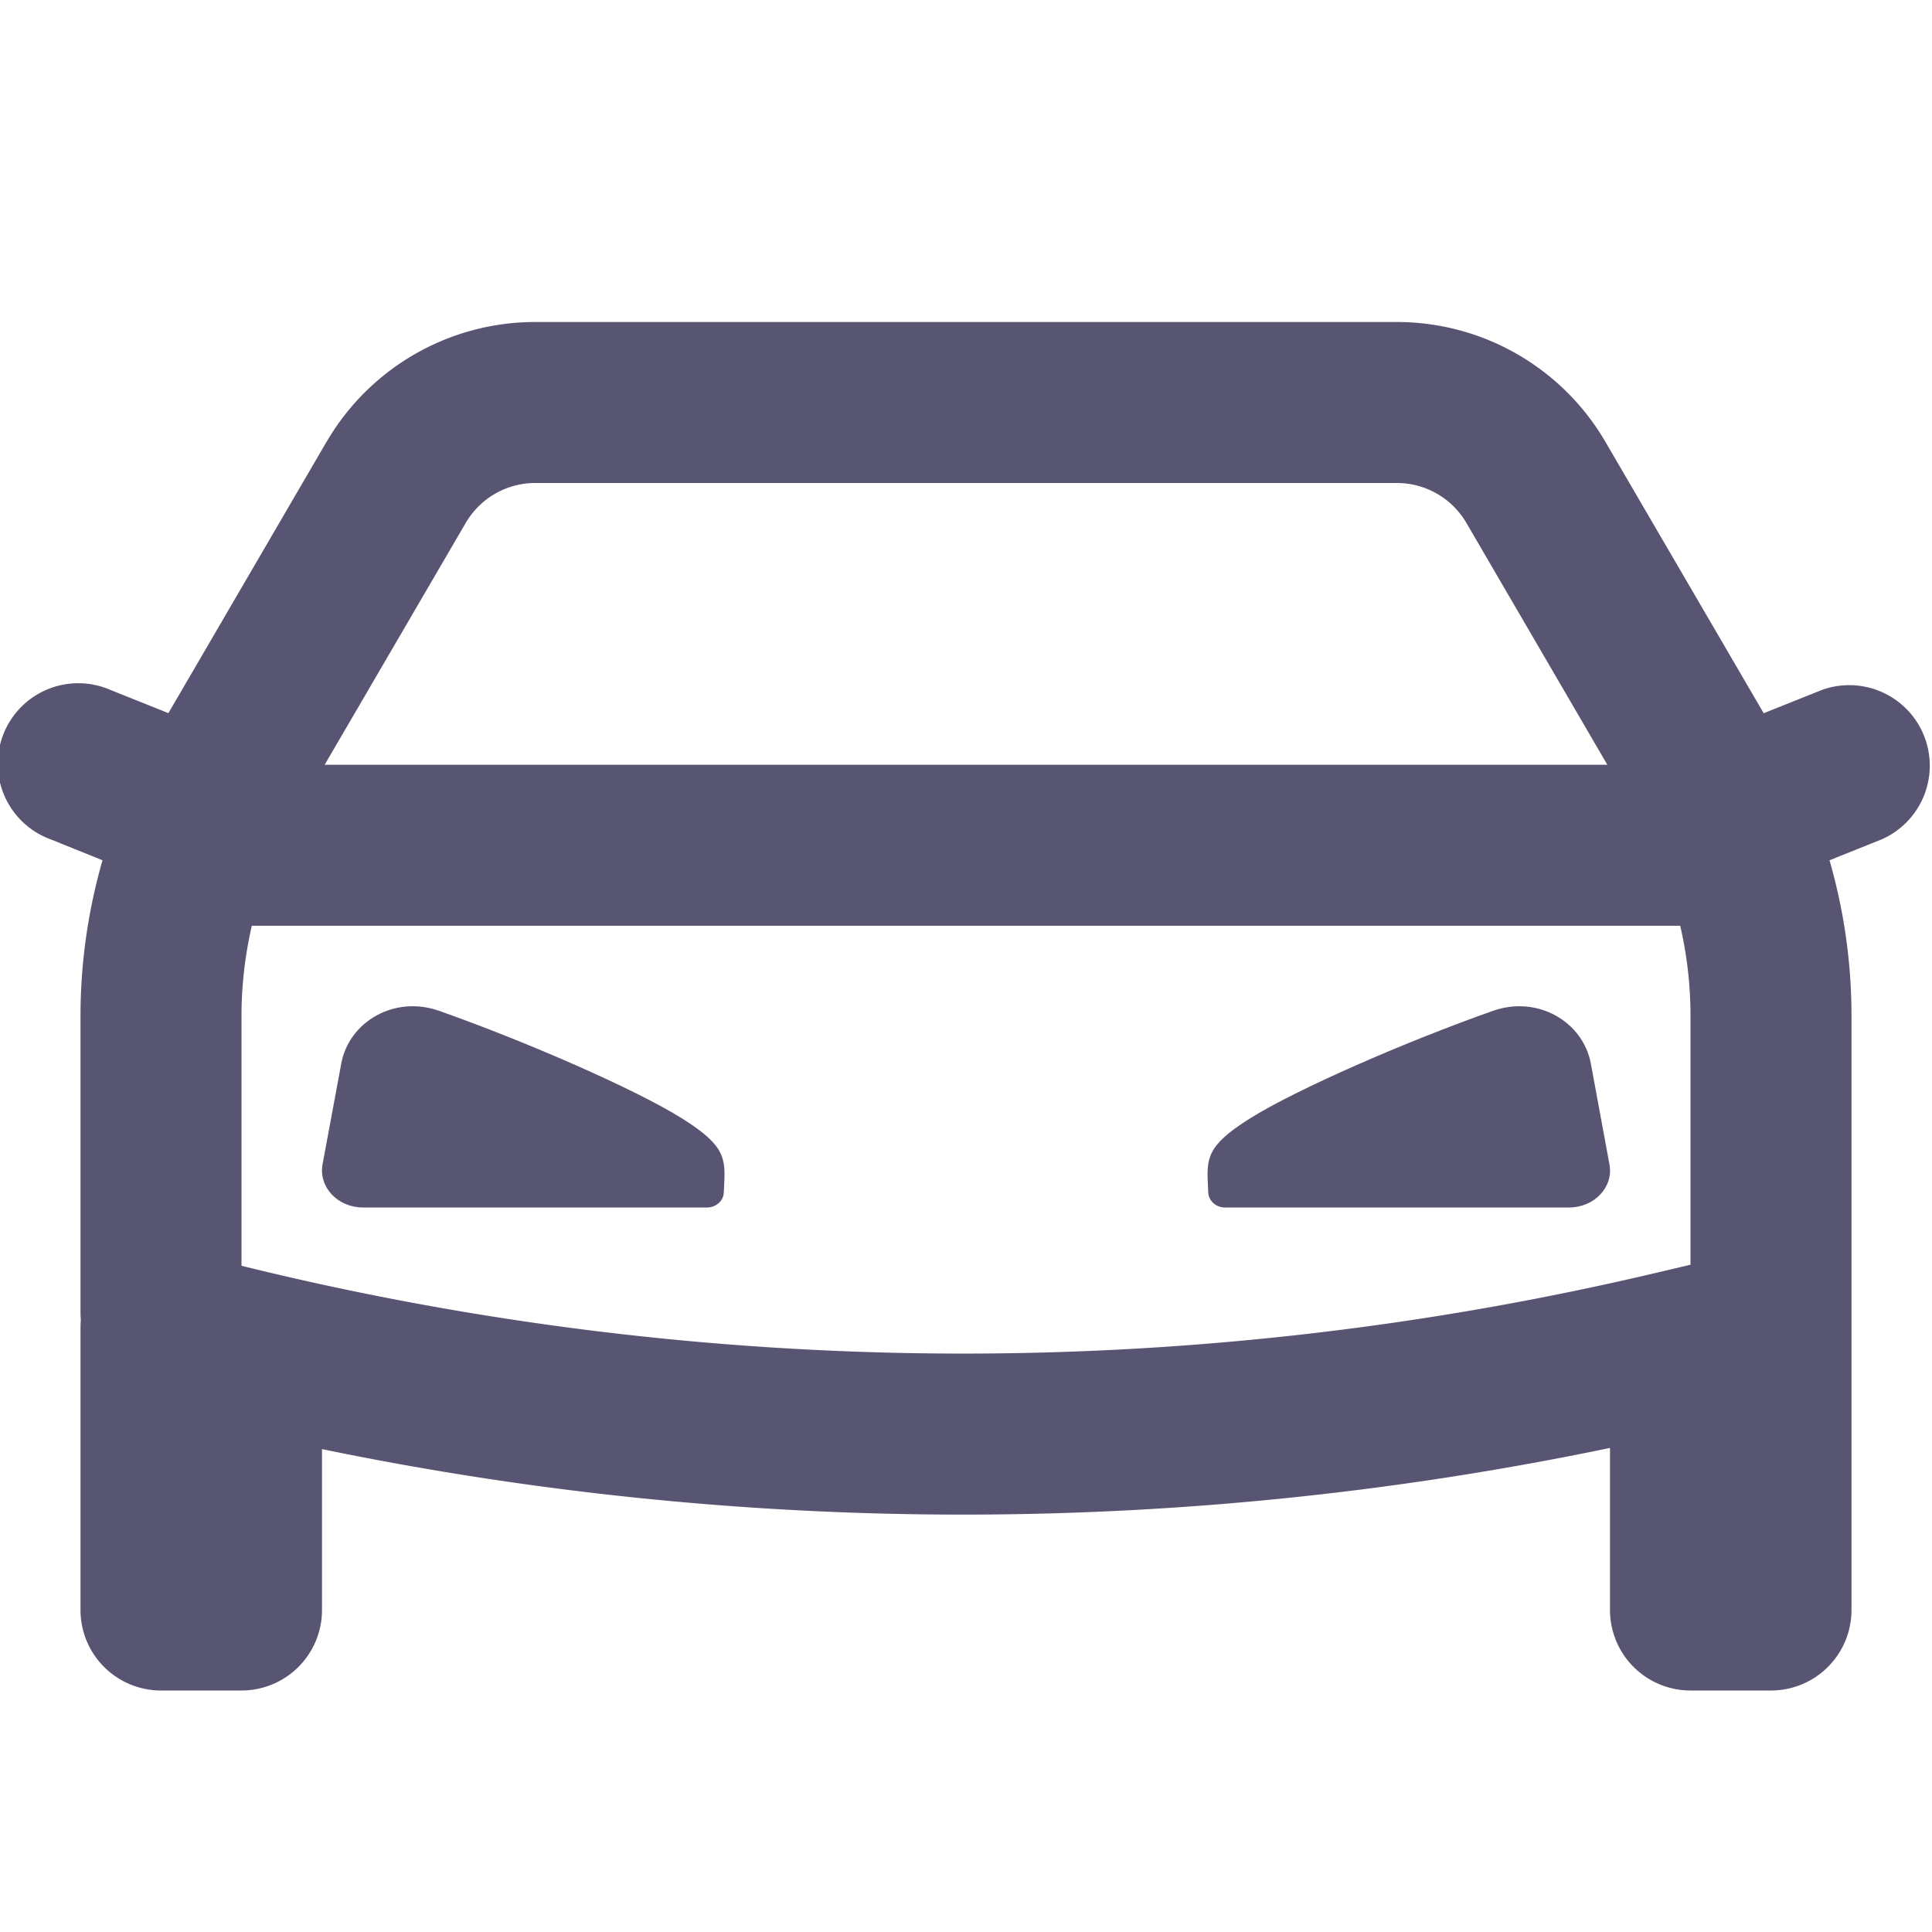 <svg xmlns:xlink="http://www.w3.org/1999/xlink" xmlns="http://www.w3.org/2000/svg" style="width: 18px; height: 18px; fill: #585573;" width="18" height="18"><defs><symbol id="vehicles" xmlns="http://www.w3.org/2000/svg" viewBox="0 0 18 18"><g clip-path="url(#clip0_966_244914)"><path d="M3.179 9.91c.073-.393.497-.638.91-.493.8.282 1.827.728 2.27 1.006.407.256.4.372.387.64l-.003.05c-.003.075-.072.137-.156.137H3.382c-.236 0-.415-.191-.377-.401l.174-.938zM13.912 9.417c.412-.145.837.1.91.494l.173.938c.039.21-.14.401-.377.401h-3.205c-.084 0-.152-.062-.156-.138l-.002-.049c-.014-.268-.02-.384.386-.64.443-.278 1.47-.724 2.271-1.006z"></path><path fill-rule="evenodd" d="M3.043 4.116A2.25 2.25 0 014.987 3h8.027c.8 0 1.54.425 1.943 1.116l1.475 2.529.54-.216a.75.75 0 01.557 1.392l-.484.194c.136.47.205.958.205 1.452V15a.75.75 0 01-.75.75h-.75A.75.75 0 0115 15v-1.51c-3.96.825-8.044.828-12 .011V15a.75.75 0 01-.75.75H1.5A.75.75 0 01.75 15v-2.625c0-.027.001-.052.003-.076a.945.945 0 01-.003-.072v-2.76c0-.494.07-.982.205-1.452L.472 7.82a.75.75 0 11.557-1.392l.54.216 1.474-2.529zm-.435 4.509h13.046c.064.275.096.557.096.842v2.316l-.275.065a28.06 28.06 0 01-13.225-.055V9.467c0-.285.033-.567.096-.842h.262zM4.987 4.5a.75.75 0 00-.648.372L3.025 7.125h11.95l-1.313-2.253a.75.75 0 00-.648-.372H4.987z" clip-rule="evenodd"></path></g><defs><clipPath id="clip0_966_244914"><path d="M0 0h18v18H0z"></path></clipPath></defs></symbol></defs><g><g clip-path="url(#clip0_966_244914)"><path d="M3.179 9.91c.073-.393.497-.638.91-.493.8.282 1.827.728 2.27 1.006.407.256.4.372.387.64l-.003.05c-.003.075-.072.137-.156.137H3.382c-.236 0-.415-.191-.377-.401l.174-.938zM13.912 9.417c.412-.145.837.1.91.494l.173.938c.039.21-.14.401-.377.401h-3.205c-.084 0-.152-.062-.156-.138l-.002-.049c-.014-.268-.02-.384.386-.64.443-.278 1.47-.724 2.271-1.006z"></path><path fill-rule="evenodd" d="M3.043 4.116A2.25 2.25 0 014.987 3h8.027c.8 0 1.54.425 1.943 1.116l1.475 2.529.54-.216a.75.75 0 01.557 1.392l-.484.194c.136.47.205.958.205 1.452V15a.75.75 0 01-.75.75h-.75A.75.75 0 0115 15v-1.51c-3.96.825-8.044.828-12 .011V15a.75.75 0 01-.75.75H1.5A.75.75 0 01.75 15v-2.625c0-.027.001-.052.003-.076a.945.945 0 01-.003-.072v-2.76c0-.494.07-.982.205-1.452L.472 7.82a.75.75 0 11.557-1.392l.54.216 1.474-2.529zm-.435 4.509h13.046c.064.275.096.557.096.842v2.316l-.275.065a28.06 28.06 0 01-13.225-.055V9.467c0-.285.033-.567.096-.842h.262zM4.987 4.5a.75.75 0 00-.648.372L3.025 7.125h11.95l-1.313-2.253a.75.75 0 00-.648-.372H4.987z" clip-rule="evenodd"></path></g><defs><clippath id="clip0_966_244914"><path d="M0 0h18v18H0z"></path></clippath></defs></g></svg>